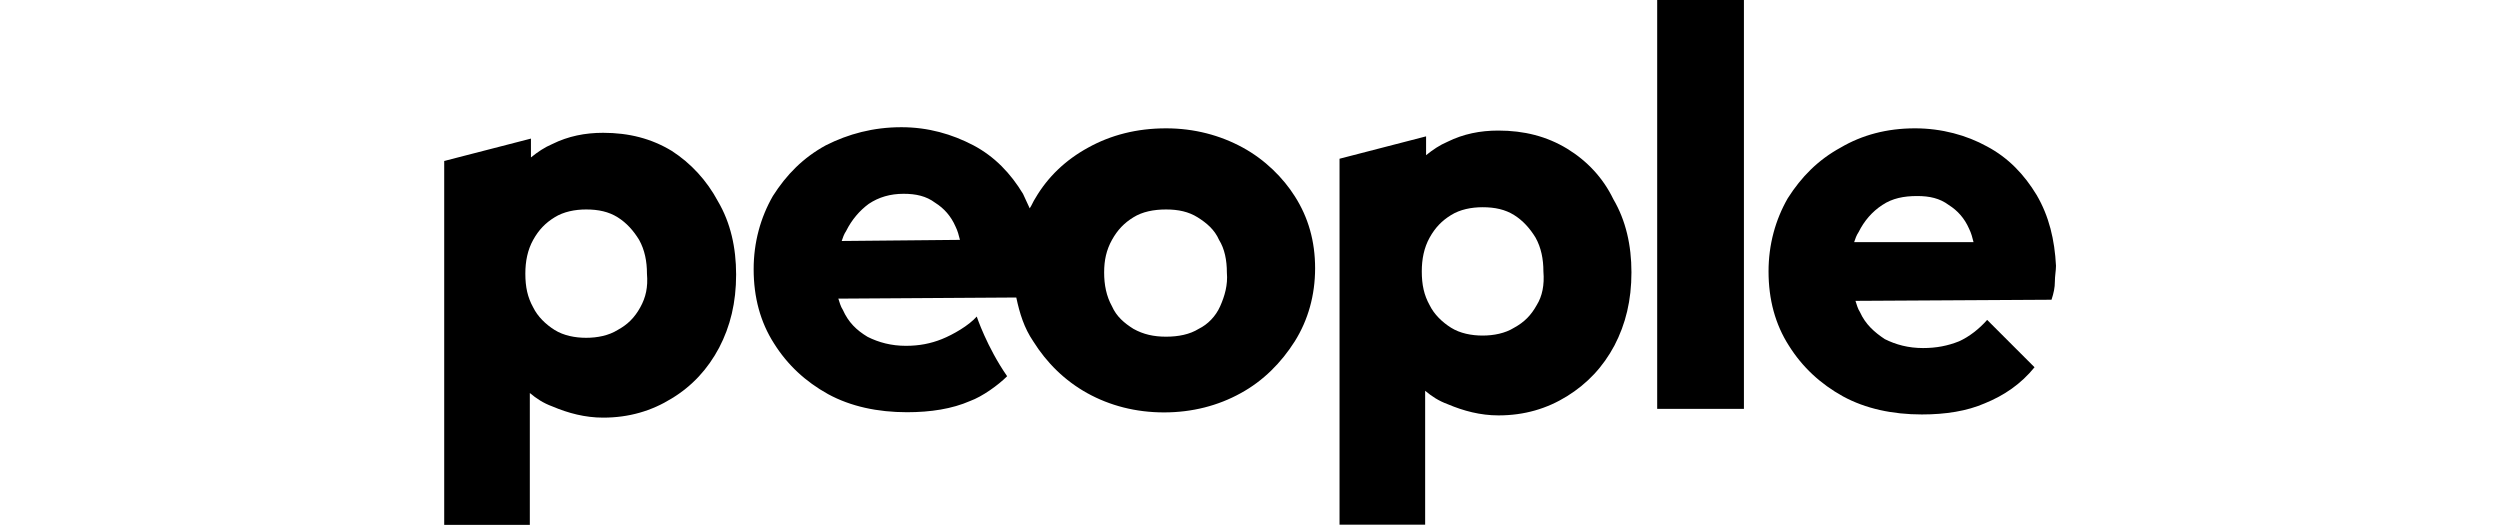 <?xml version="1.0" encoding="utf-8"?>
<!-- Generator: Adobe Illustrator 27.1.0, SVG Export Plug-In . SVG Version: 6.00 Build 0)  -->
<svg version="1.1" xmlns="http://www.w3.org/2000/svg" width="86.4" height="18.14" viewBox="0 0 864 281.4">
<g>
	<path d="M122,80.9c-10.9-6.6-22.9-9.7-36.8-9.7c-9.7,0-18.7,1.8-27.2,6c-4.2,1.8-7.8,4.2-11.5,7.2V74.3L0,86.3v196.2h45.9v-71.8
		c3.6,3,7.2,5.4,12.1,7.2c8.5,3.6,17.5,6,27.2,6c13.9,0,26-3.6,36.8-10.3c10.9-6.6,19.3-15.7,25.4-27.2c6-11.5,9.1-24.2,9.1-39.2
		c0-14.5-3-27.8-9.7-39.2C140.7,96.6,132.2,87.5,122,80.9z M105.1,164.8c-3,5.4-6.6,9.1-12.1,12.1c-4.8,3-10.9,4.2-16.9,4.2
		c-6,0-12.1-1.2-16.9-4.2c-4.8-3-9.1-7.2-11.5-12.1c-3-5.4-4.2-10.9-4.2-18.1c0-6.6,1.2-12.7,4.2-18.1c3-5.4,6.6-9.1,11.5-12.1
		c4.8-3,10.9-4.2,16.9-4.2c6.6,0,12.1,1.2,16.9,4.2s8.5,7.2,11.5,12.1c3,5.4,4.2,11.5,4.2,18.1C109.3,154,108.1,159.4,105.1,164.8z"
		/>
	<path d="M428.1,79.1c-12.1-6.6-26-10.3-41.1-10.3c-15.7,0-29.6,3.6-41.7,10.3c-12.1,6.6-21.7,15.7-28.4,27.2
		c-1.2,1.8-1.8,3.6-3,5.4c-1.2-2.4-2.4-5.4-3.6-7.8c-6.6-10.9-15.1-19.9-26.6-26c-11.5-6-24.2-9.7-38.6-9.7
		c-15.1,0-28.4,3.6-40.5,9.7c-12.1,6.6-21.1,15.7-28.4,27.2c-6.6,11.5-10.3,24.8-10.3,39.2c0,15.1,3.6,28.4,10.9,39.8
		c7.2,11.5,16.9,20.5,29,27.2c12.1,6.6,26.6,9.7,42.3,9.7c12.7,0,24.2-1.8,33.8-6c6.6-2.4,15.1-8.5,19.9-13.3
		c-10.9-15.7-16.3-32-16.3-32c-4.2,4.8-12.7,9.7-18.7,12.1c-6,2.4-12.1,3.6-19.3,3.6c-7.8,0-14.5-1.8-20.5-4.8
		c-6-3.6-10.3-7.8-13.3-14.5c-1.2-1.8-1.8-4.2-2.4-6l95.4-0.6c1.8,8.5,4.2,16.3,9.1,23.5c7.2,11.5,16.9,21.1,29,27.8
		s26,10.3,41.1,10.3c15.1,0,29-3.6,41.1-10.3c12.1-6.6,21.7-16.3,29-27.8c7.2-11.5,10.9-24.8,10.9-39.2s-3.6-27.2-10.9-38.6
		C449.8,95.4,440.2,85.7,428.1,79.1z M213.1,129.2c0.6-1.8,1.2-3.6,2.4-5.4c3-6,7.2-10.9,12.1-14.5c5.4-3.6,11.5-5.4,18.7-5.4
		c6.6,0,12.1,1.2,16.9,4.8c4.8,3,8.5,7.2,10.9,12.7c1.2,2.4,1.8,4.8,2.4,7.2L213.1,129.2z M416,164.2c-2.4,5.4-6.6,9.7-11.5,12.1
		c-4.8,3-10.9,4.2-17.5,4.2c-6.6,0-12.1-1.2-17.5-4.2c-4.8-3-9.1-6.6-11.5-12.1c-3-5.4-4.2-11.5-4.2-18.1c0-6.6,1.2-12.1,4.2-17.5
		c3-5.4,6.6-9.1,11.5-12.1c4.8-3,10.9-4.2,17.5-4.2c6.6,0,12.1,1.2,16.9,4.2s9.1,6.6,11.5,12.1c3,4.8,4.2,10.9,4.2,17.5
		C420.2,152.8,418.4,158.8,416,164.2z"/>
	<path d="M602,79.7C591.1,73.1,579,70,565.1,70c-9.7,0-18.7,1.8-27.2,6c-4.2,1.8-7.8,4.2-11.5,7.2V73.1L480,85.1v196.2h45.9v-71.8
		c3.6,3,7.2,5.4,12.1,7.2c8.5,3.6,17.5,6,27.2,6c13.9,0,26-3.6,36.8-10.3s19.3-15.7,25.4-27.2c6-11.5,9.1-24.2,9.1-39.2
		c0-14.5-3-27.8-9.7-39.2C621.3,95.4,612.8,86.3,602,79.7z M585.7,163.6c-3,5.4-6.6,9.1-12.1,12.1c-4.8,3-10.9,4.2-16.9,4.2
		s-12.1-1.2-16.9-4.2c-4.8-3-9.1-7.2-11.5-12.1c-3-5.4-4.2-10.9-4.2-18.1c0-6.6,1.2-12.7,4.2-18.1c3-5.4,6.6-9.1,11.5-12.1
		c4.8-3,10.9-4.2,16.9-4.2c6.6,0,12.1,1.2,16.9,4.2s8.5,7.2,11.5,12.1c3,5.4,4.2,11.5,4.2,18.1C589.9,152.8,588.7,158.8,585.7,163.6
		z"/>
	<rect x="650.3" width="46.5" height="219.2"/>
	<path d="M853.7,104.5c-6.6-10.9-15.1-19.9-26.6-26c-10.9-6-24.2-9.7-38.6-9.7c-15.1,0-28.4,3.6-39.8,10.3
		c-12.1,6.6-21.1,15.7-28.4,27.2c-6.6,11.5-10.3,24.8-10.3,39.2c0,15.1,3.6,28.4,10.9,39.8c7.2,11.5,16.9,20.5,29,27.2
		c12.1,6.6,26.6,9.7,42.3,9.7c12.7,0,24.2-1.8,33.8-6c10.3-4.2,19.3-10.3,26.6-19.3l-25.4-25.4c-4.2,4.8-9.7,9.1-15.1,11.5
		c-6,2.4-12.1,3.6-19.3,3.6c-7.8,0-14.5-1.8-20.5-4.8c-5.4-3.6-10.3-7.8-13.3-14.5c-1.2-1.8-1.8-4.2-2.4-6l105.1-0.6
		c1.2-3.6,1.8-6.6,1.8-9.7c0-3,0.6-6,0.6-8.5C863.4,128.6,860.4,115.9,853.7,104.5z M755.9,129.8c0.6-1.8,1.2-3.6,2.4-5.4
		c3-6,7.2-10.9,12.7-14.5c5.4-3.6,11.5-4.8,18.7-4.8c6.6,0,12.1,1.2,16.9,4.8c4.8,3,8.5,7.2,10.9,12.7c1.2,2.4,1.8,4.8,2.4,7.2
		L755.9,129.8z"/>
</g>
</svg>
